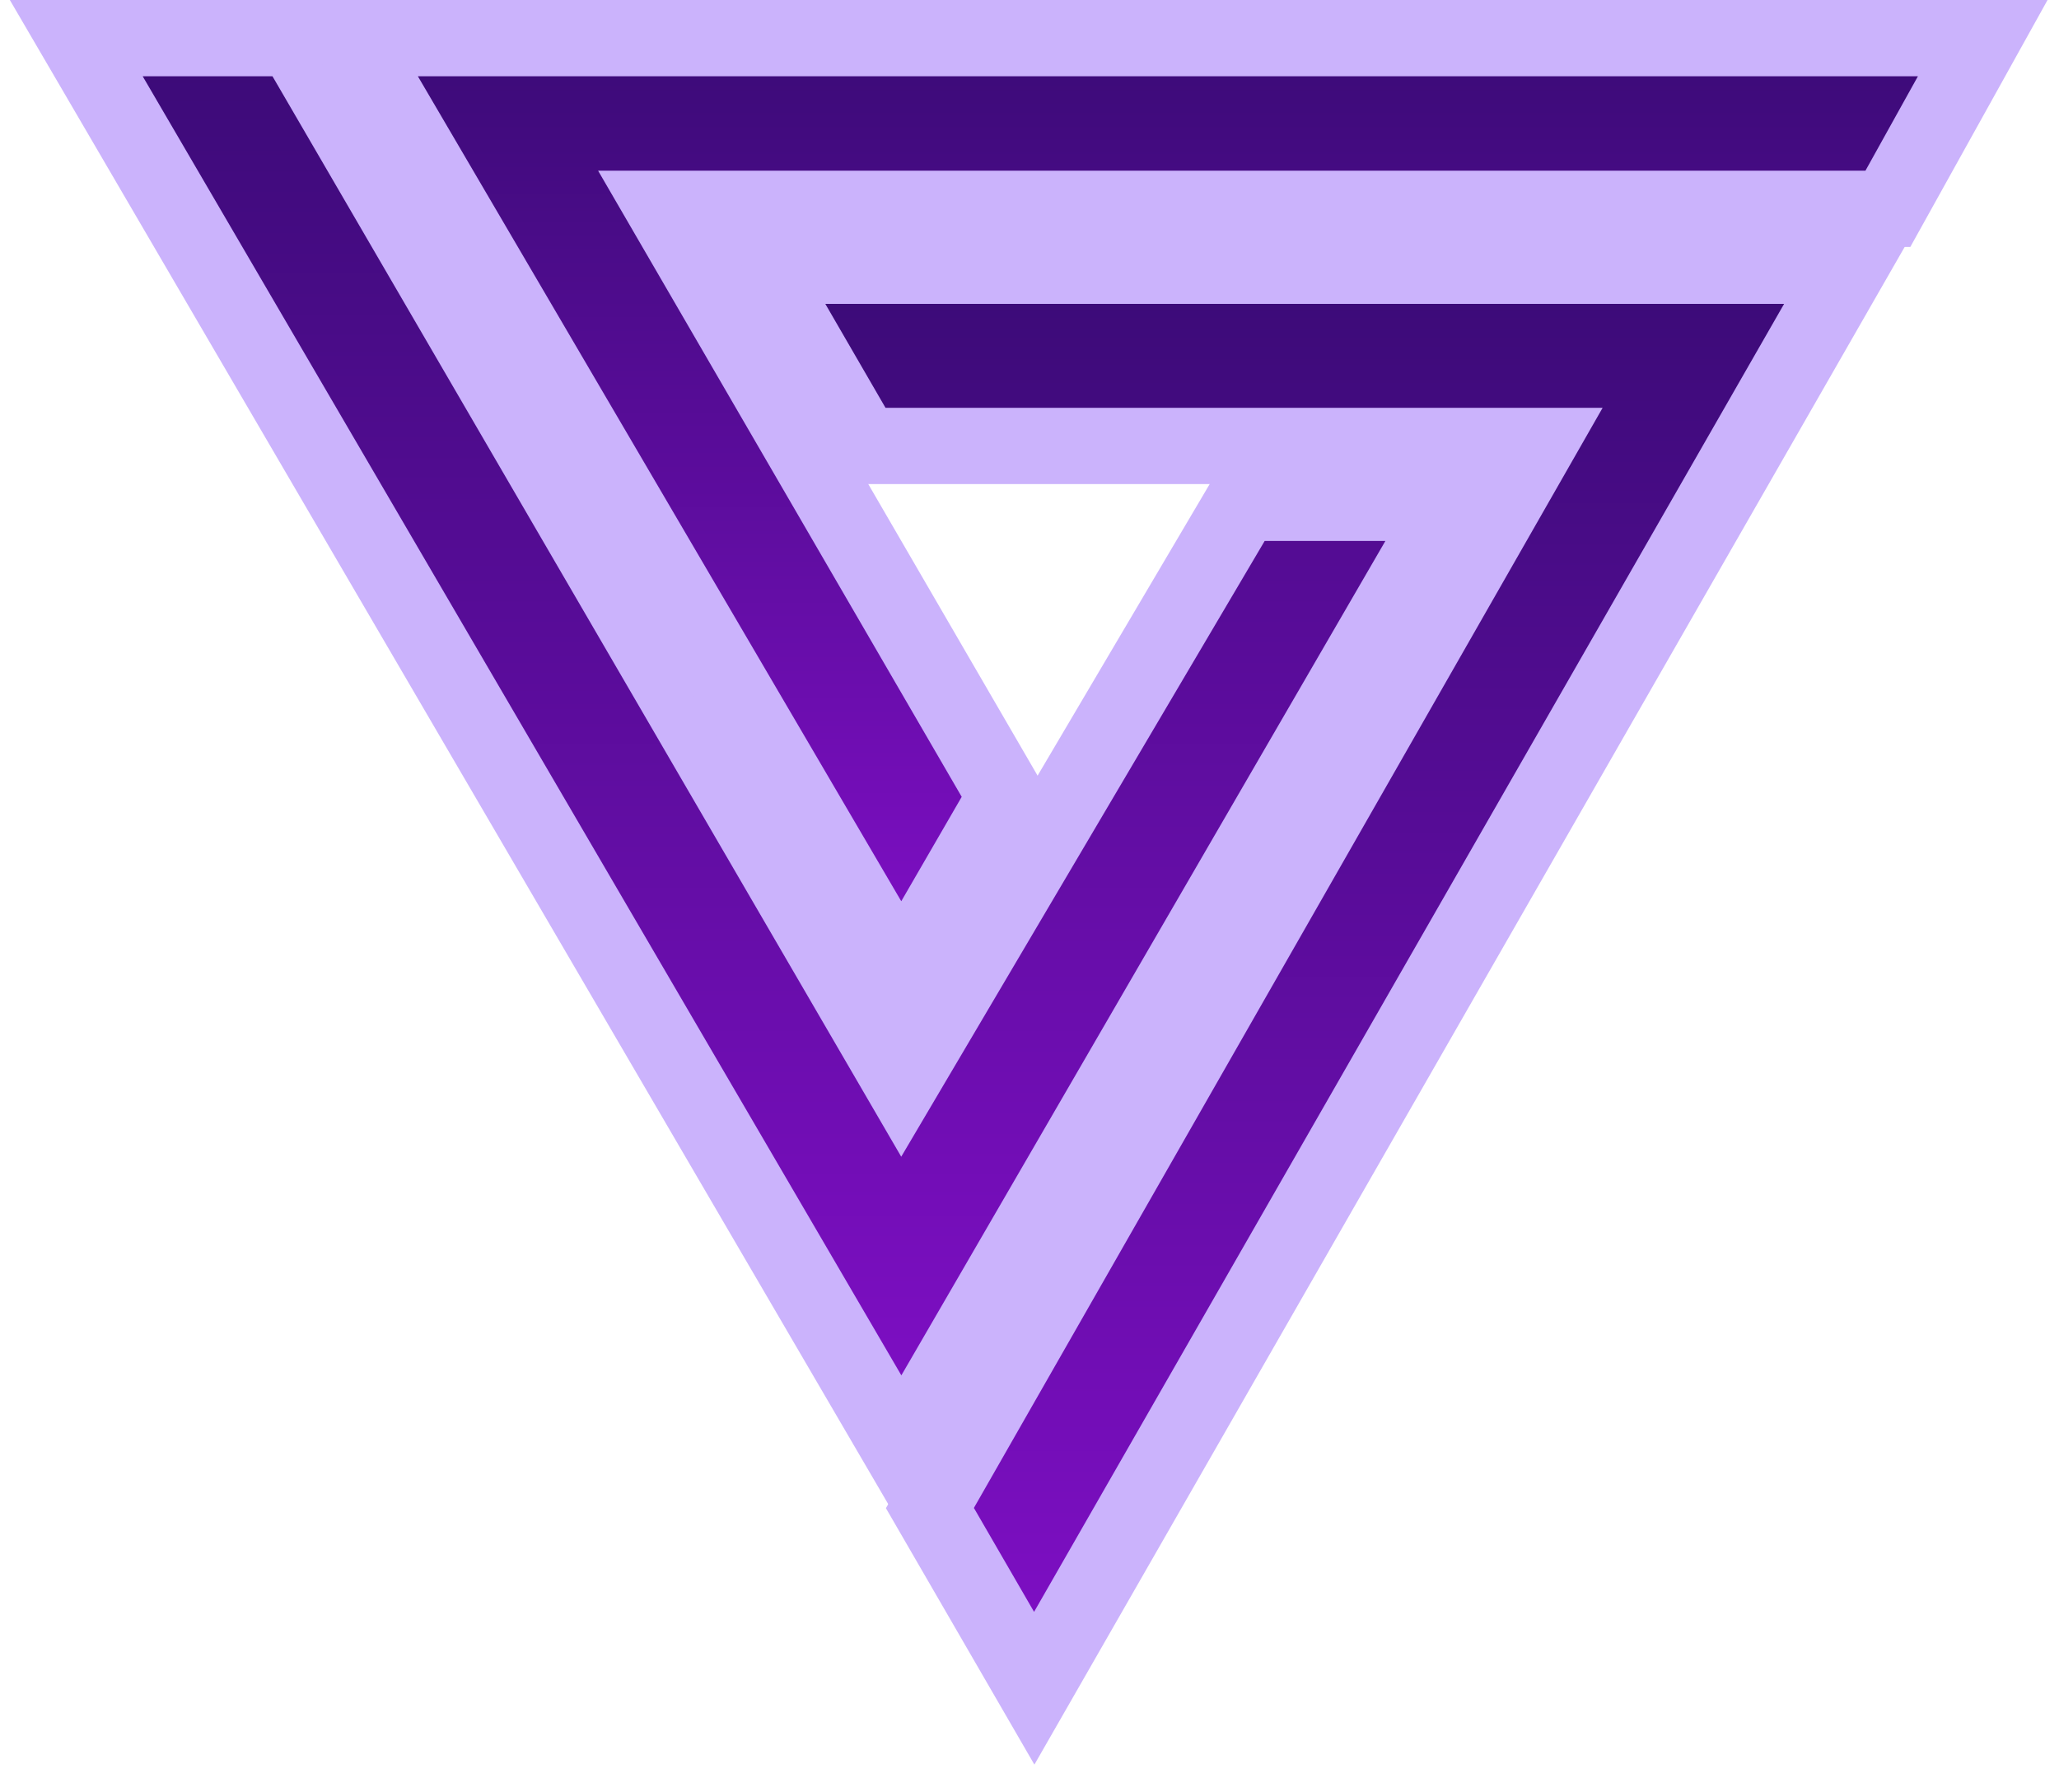 <svg width="54" height="47" viewBox="0 0 54 47" fill="none" xmlns="http://www.w3.org/2000/svg">
<path d="M22.647 11.696L19.91 6.97H48.517L27.124 44.28L24.388 39.554L40.308 11.696H22.647Z" fill="url(#paint0_linear_54_648)" stroke="#CBB3FC" stroke-width="2"/>
<path d="M7.721 1H2L23.642 38.062L38.07 13.188H32.597L23.642 28.361L7.721 1Z" fill="url(#paint1_linear_54_648)" stroke="#CBB3FC" stroke-width="2"/>
<path d="M52 1H9.214L23.642 25.625L26.378 20.899L17.423 5.477H49.512L52 1Z" fill="url(#paint2_linear_54_648)" stroke="#CBB3FC" stroke-width="2"/>
<defs>
<linearGradient id="paint0_linear_54_648" x1="34.214" y1="6.97" x2="34.214" y2="44.28" gradientUnits="userSpaceOnUse">
<stop stop-color="#3B0B77"/>
<stop offset="1" stop-color="#800EC6"/>
</linearGradient>
<linearGradient id="paint1_linear_54_648" x1="20.035" y1="1" x2="20.035" y2="38.062" gradientUnits="userSpaceOnUse">
<stop stop-color="#3B0B77"/>
<stop offset="1" stop-color="#800EC6"/>
</linearGradient>
<linearGradient id="paint2_linear_54_648" x1="30.607" y1="1" x2="30.607" y2="25.625" gradientUnits="userSpaceOnUse">
<stop stop-color="#3B0B77"/>
<stop offset="1" stop-color="#800EC6"/>
</linearGradient>
</defs>
</svg>
